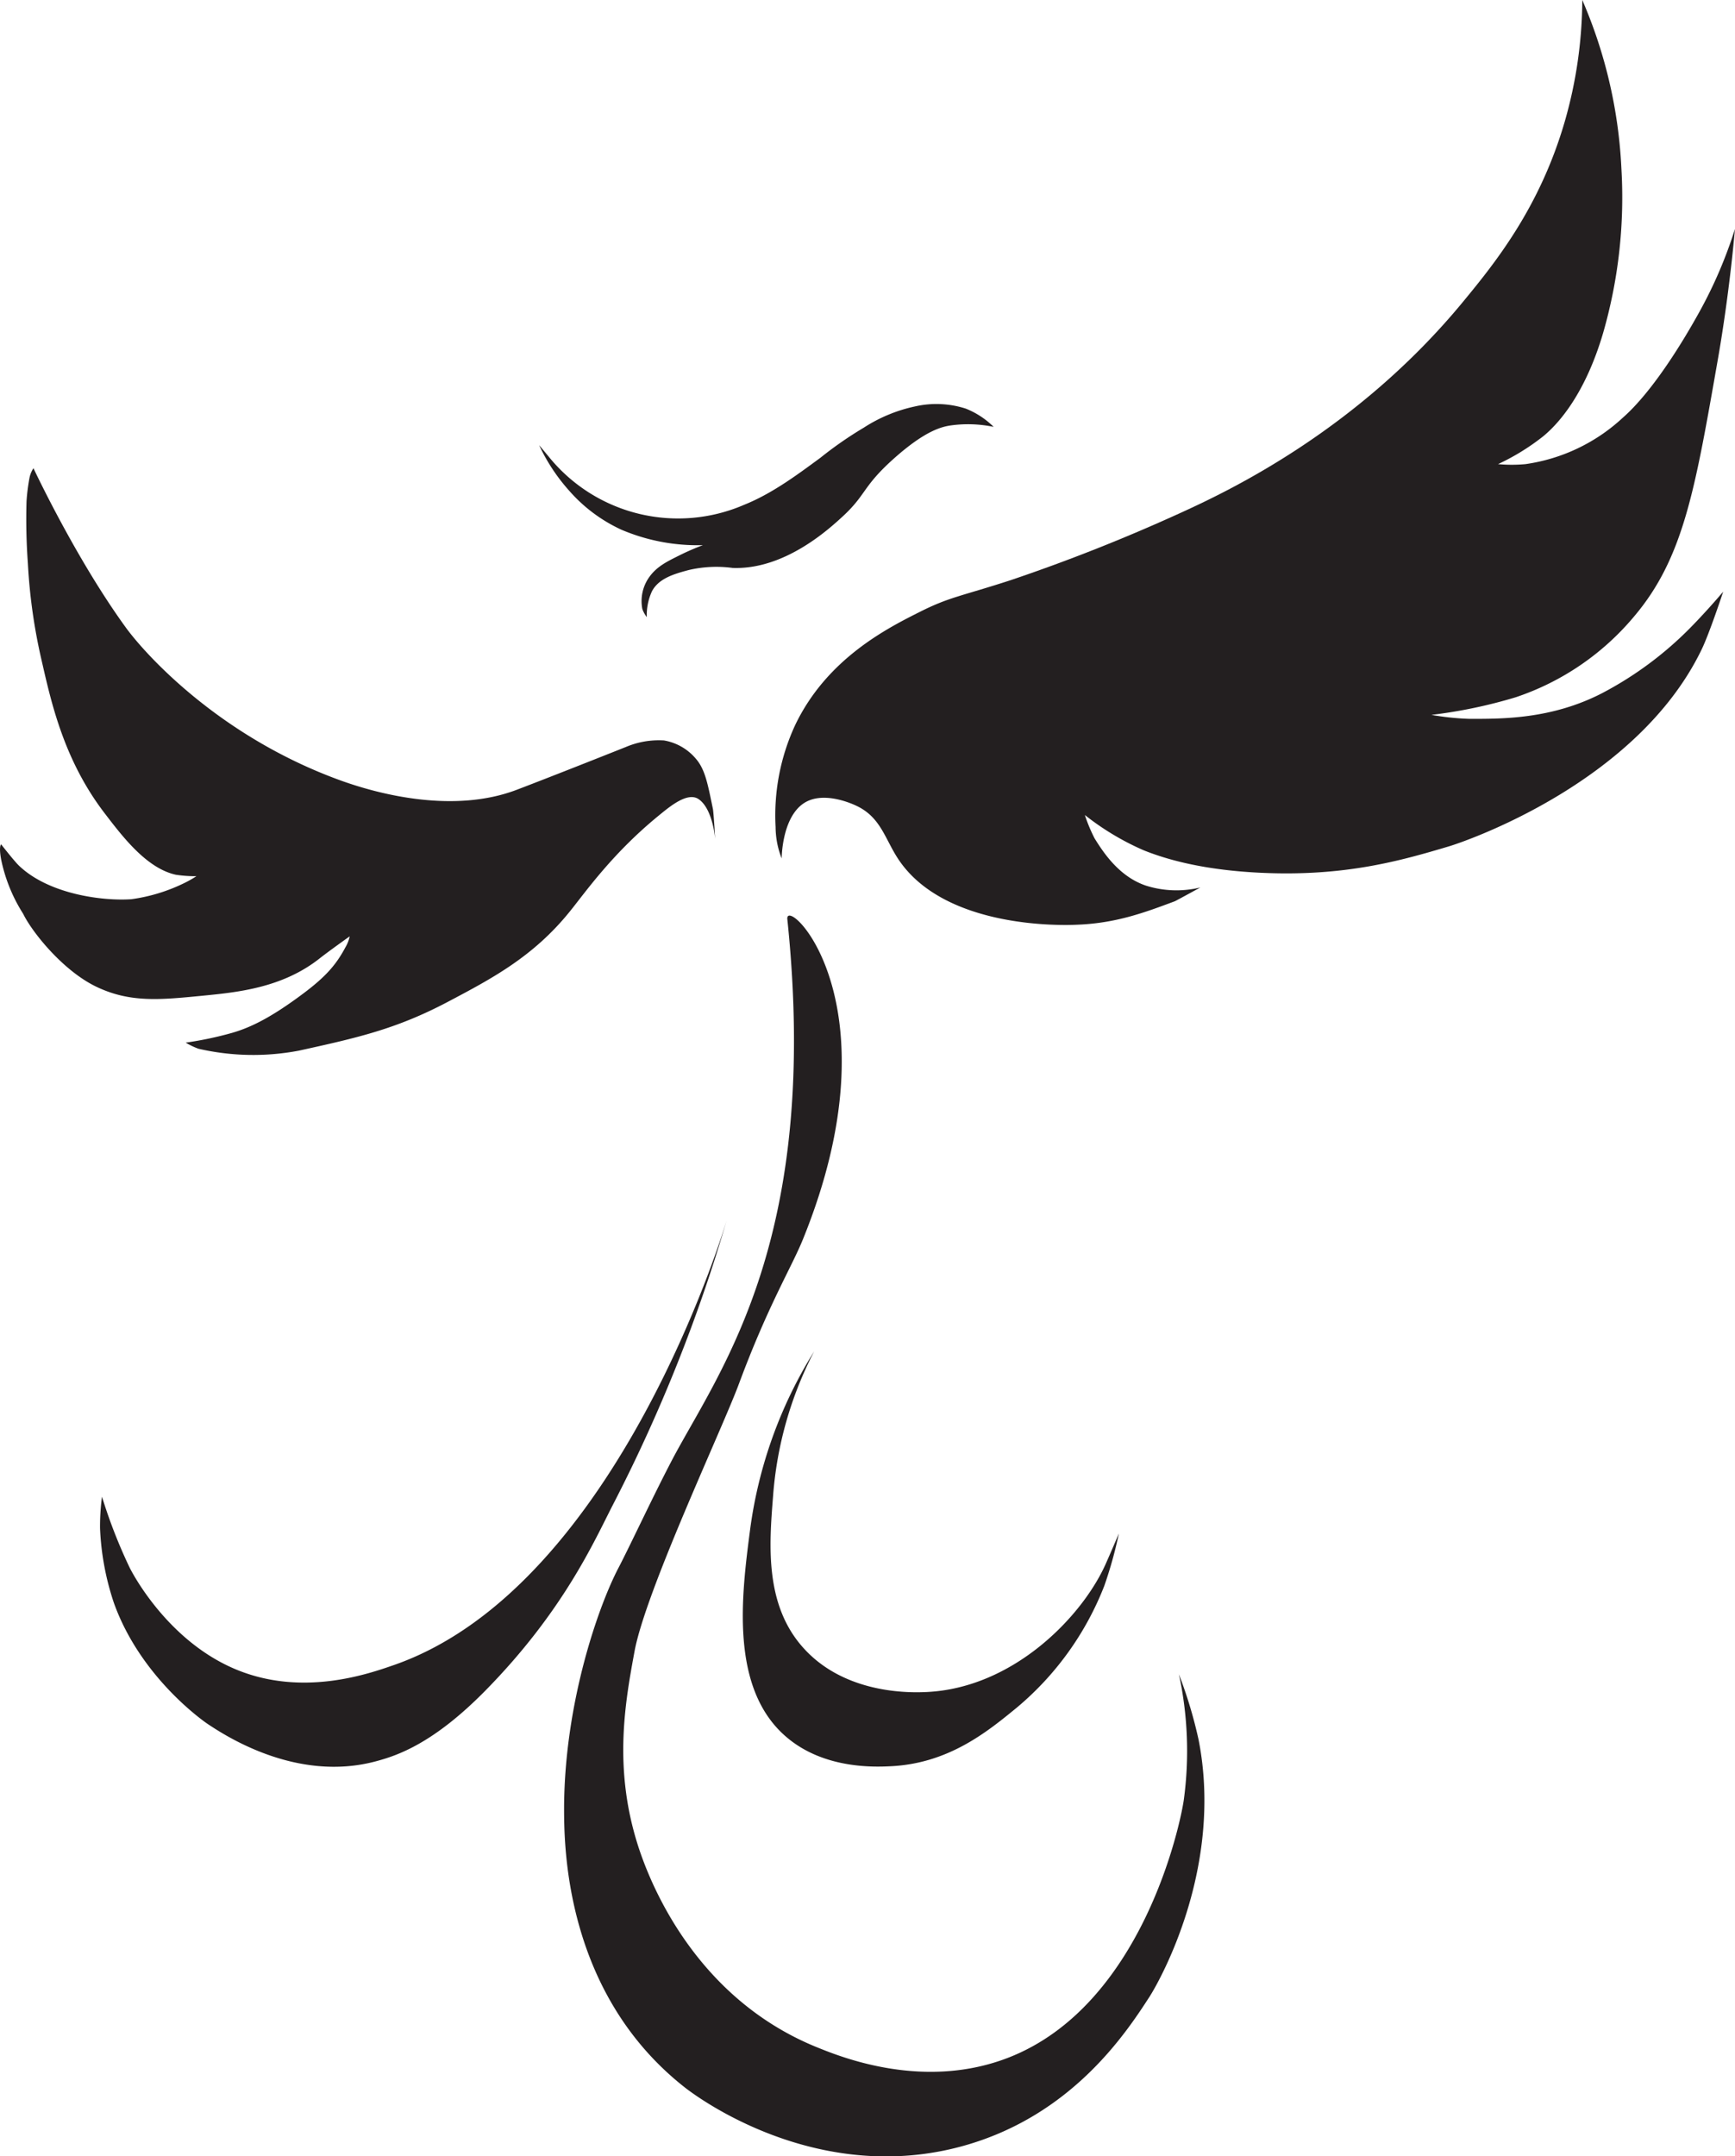 <svg id="Layer_1" data-name="Layer 1" xmlns="http://www.w3.org/2000/svg" viewBox="0 0 285.15 354.18"><defs><style>.cls-1{fill:#231f20;}</style></defs><title>Artboard 9</title><path class="cls-1" d="M260.05,0a73.22,73.22,0,0,1-2.89,20c-4.11,14.12-11.44,23.19-16.74,29.61-17.54,21.26-38.78,31.18-46.66,34.76a293.2,293.2,0,0,1-27.68,10.94c-8,2.6-10,2.74-14.8,5.15-5.37,2.69-15.36,7.69-20.6,18.66a35.26,35.26,0,0,0-3.21,16.74,14.23,14.23,0,0,0,1,5.15s0-6.54,3.54-9c3.2-2.22,8.11.06,8.69.33,4.15,1.92,4.76,5.62,7.08,9C155.56,152.69,175,152,177,151.9c6.43-.24,11.12-2,16.1-3.86.21-.09,4.18-2.26,4.18-2.26a16.64,16.64,0,0,1-9-.32c-4.45-1.53-7-5.54-8.37-7.72a25.69,25.69,0,0,1-1.61-3.86,43.6,43.6,0,0,0,9.66,5.79c4.25,1.71,10.42,3.29,19.31,3.7,13.83.64,23-2,30.89-4.35,2.16-.64,30.83-10.2,41.51-32.34,1.27-2.61,3.54-9.49,3.54-9.49s-2.44,2.92-5.47,6a58.34,58.34,0,0,1-14.48,10.7c-8.27,4.25-16.38,4.21-21.88,4.19a43.66,43.66,0,0,1-6.12-.65,80.76,80.76,0,0,0,13.84-2.89,43.23,43.23,0,0,0,19.47-13.28c8.11-9.57,10-20.81,13.68-41.75,2.05-11.59,2.89-21.89,2.89-21.89a73.81,73.81,0,0,1-5.79,13.52c-2.5,4.53-7.61,13.09-12.71,17.54a29.6,29.6,0,0,1-15.93,7.56,24.52,24.52,0,0,1-4.5,0,37.49,37.49,0,0,0,7.34-4.51c2.64-2.13,7-7.08,9.93-17.05a80.39,80.39,0,0,0,3-27A78.88,78.88,0,0,0,260.05,0Z"/><path class="cls-1" d="M5.5,76.91S12.35,91.58,20.62,103c2.88,4,14.92,17.72,35.08,25.1,6.48,2.38,18.9,5.6,29.29,1.61,6-2.28,17.86-7,17.86-7a13.85,13.85,0,0,1,6.27-1.08,8.77,8.77,0,0,1,5.15,2.89c1.59,1.78,2,4,2.9,8.37.13.7.37,4.93.37,4.93s-.37-4.93-2.71-6.54c-1.82-1.26-4.77,1.23-6.43,2.58-7.73,6.28-12.13,12.63-14.73,15.84-6,7.45-12.83,11.05-20.11,14.89-8.46,4.46-14.89,5.9-24.46,8a40.19,40.19,0,0,1-16.49-.32,12.15,12.15,0,0,1-2.09-1,58,58,0,0,0,7.64-1.61c3.11-.9,6.49-2.57,11.71-6.48,3.78-2.83,5.43-4.81,6.9-7.57a5.77,5.77,0,0,0,.7-1.8s-3.32,2.36-4.83,3.54C46.46,162.29,39,163,33.33,163.56c-7.12.7-11.95,1.16-17.45-1.45s-10.62-9-12.07-12A26.49,26.49,0,0,1,.19,141.2c-.42-2.27,0-2.5,0-2.5s2.1,2.69,2.89,3.46c4.83,4.67,13.6,5.88,18.51,5.55a28.52,28.52,0,0,0,8.69-2.65,18.2,18.2,0,0,0,2-1.13,21.25,21.25,0,0,1-3.38-.24c-4.83-1.06-8.79-6.31-11.67-10.06-6.74-8.77-8.81-18.26-10.38-25.1a91.9,91.9,0,0,1-2.27-16,100.76,100.76,0,0,1-.22-10.2,32.8,32.8,0,0,1,.48-3.8A4.4,4.4,0,0,1,5.5,76.91Z"/><path class="cls-1" d="M163.31,70.12a13.71,13.71,0,0,0-4.59-3,15.81,15.81,0,0,0-8.33-.36,25.17,25.17,0,0,0-8.44,3.5,62.36,62.36,0,0,0-7.12,4.94c-3.93,2.89-8,5.91-12.55,7.73A27.34,27.34,0,0,1,90.42,75.3c-.69-.84-1.81-2.17-1.81-2.17a30.47,30.47,0,0,0,4.94,7.48,25.61,25.61,0,0,0,8.57,6.4,31.93,31.93,0,0,0,13.4,2.54,40.6,40.6,0,0,0-3.86,1.68c-2,1-3.73,1.81-5,3.63a6.78,6.78,0,0,0-1.09,5.18,4.8,4.8,0,0,0,.73,1.33,9.39,9.39,0,0,1,.84-4.22c1.12-2.18,3.78-2.9,6-3.5a20,20,0,0,1,7.25-.36c8.55.34,15.87-6.4,18.1-8.45,3.94-3.63,3.23-4.89,8.45-9.54s7.93-5.22,9.41-5.43A20.73,20.73,0,0,1,163.31,70.12Z"/><path class="cls-1" d="M129.4,151c-.44-4.16,18.47,13.37,2.57,52.56-1.86,4.6-5.72,10.81-10.52,23.74-2.74,7.4-15.31,34-17.16,43.94-1.49,8.09-3.45,18.71.33,31.17,1.28,4.25,8.29,25.39,29.93,34,4,1.61,17.45,6.95,31.21,1.58,22-8.58,28.25-38.4,28.8-42.34a59.62,59.62,0,0,0-.8-20.62,74.32,74.32,0,0,1,3.22,10.7c4.17,21.06-6.39,39.64-8,42.18-3.88,6-12.74,19.56-30.57,24.56-24.2,6.77-44-8.15-45.7-9.45-20.15-15.69-20-40.38-20-46.27.11-17.24,5.69-33,8.93-39.19,1.88-3.58,6-12.45,9.17-18.41C118.74,224.45,134.81,202.89,129.4,151Z"/><path class="cls-1" d="M133.8,222a61.45,61.45,0,0,0-6.75,23.82c-.63,8-1.43,18,5.21,25.12,7.08,7.62,18.07,7.09,20.08,7,14.27-.7,25.47-12.39,29.33-20.92.72-1.6,2.22-5.12,2.22-5.12a69.42,69.42,0,0,1-2.39,8.58,49.49,49.49,0,0,1-14.42,20.05c-4.81,3.94-11.16,9.13-20.65,9.6-2.53.12-10.91.54-17.15-4.77-9.44-8-7.37-23.53-6-34.1A73.49,73.49,0,0,1,133.8,222Z"/><path class="cls-1" d="M119.42,200.49a261.24,261.24,0,0,1-18.67,46.66c-3.09,6-8.11,17.48-21,30.58-8.52,8.65-14.39,10.63-17.93,11.58-13.16,3.56-25-4.35-27.67-6.11,0,0-10.95-7.3-15.45-19.95A44.15,44.15,0,0,1,16.44,251a38,38,0,0,1,.32-5.15,85,85,0,0,0,4.51,11.58c.23.49,6,11.94,17.37,16.74,10.94,4.62,21.79.84,26.07-.65C101.68,260.69,119.42,200.49,119.42,200.49Z"/></svg>